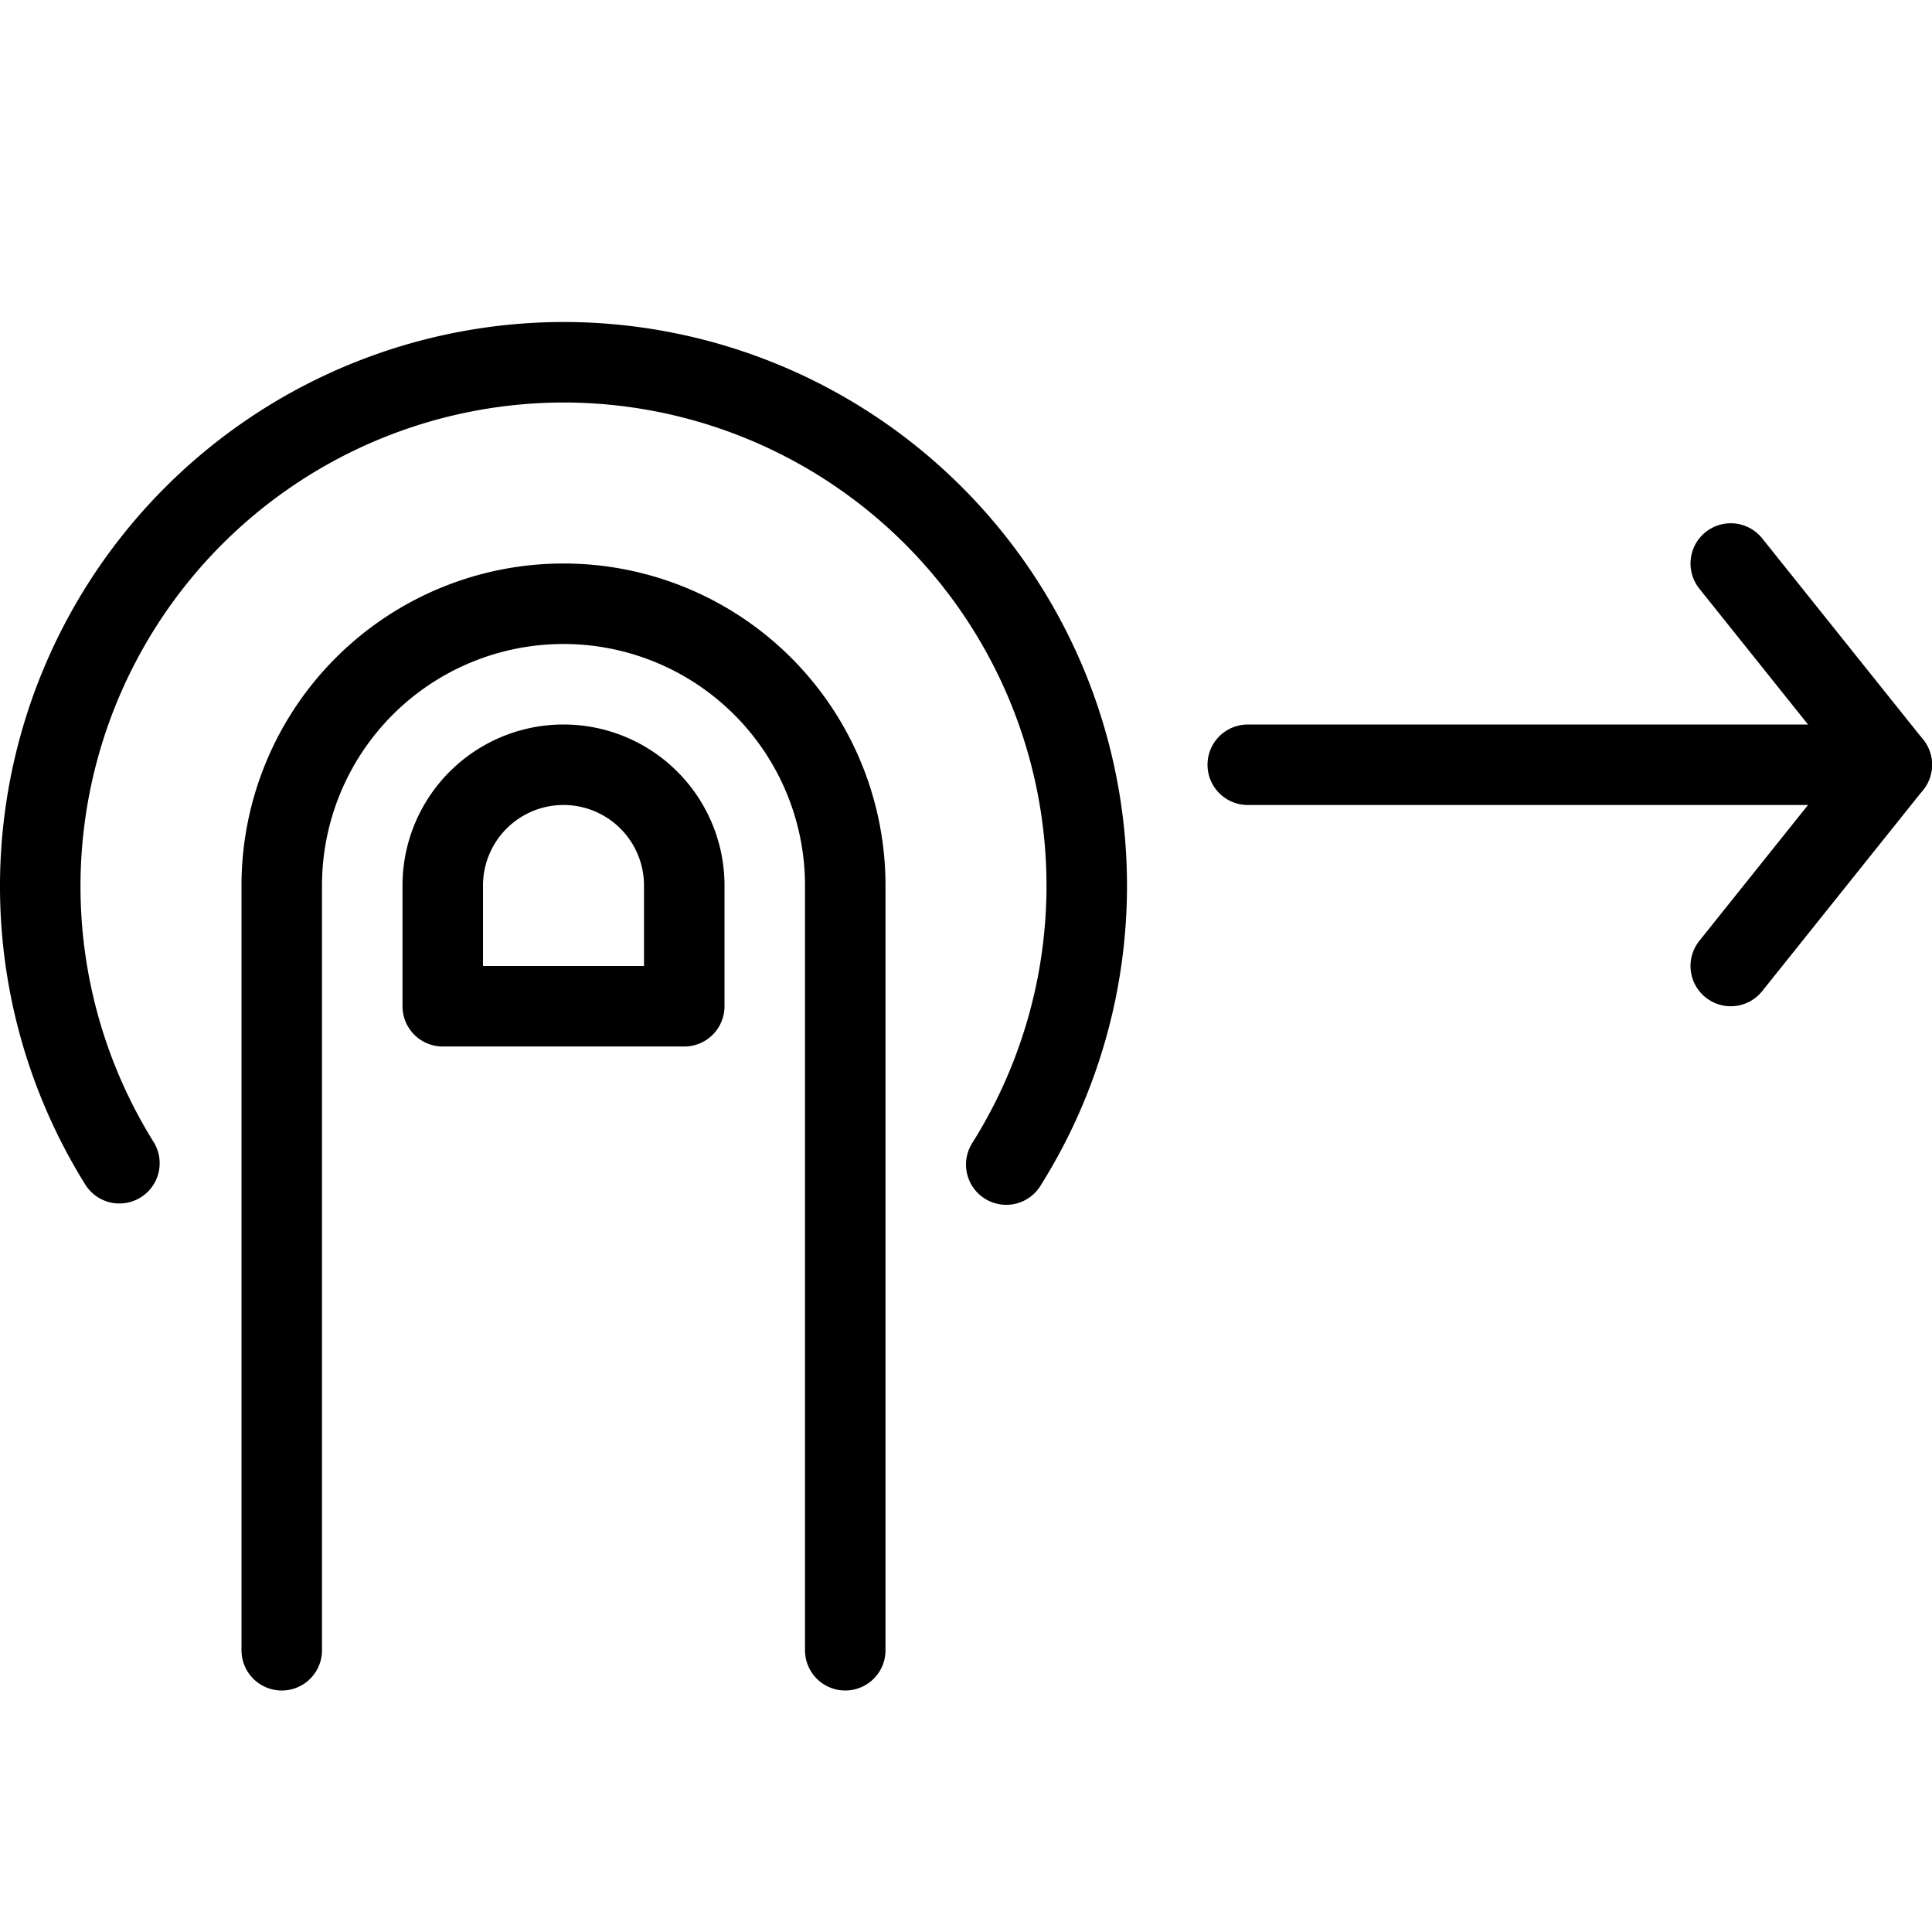 <svg xmlns="http://www.w3.org/2000/svg" viewBox="0 0 144 144"><polyline points="129 72 141 57 129 42" style="fill:none;stroke:#000;stroke-linecap:round;stroke-linejoin:round;stroke-width:6px"/><path d="M8.9,86.7A39.058,39.058,0,0,1,42,27,39.012,39.012,0,0,1,75,86.8" style="fill:none;stroke:#000;stroke-linecap:round;stroke-linejoin:round;stroke-width:6px"/><path d="M21,123V66a21,21,0,0,1,42,0v57" style="fill:none;stroke:#000;stroke-linecap:round;stroke-linejoin:round;stroke-width:6px"/><path d="M51,66a9,9,0,0,0-18,0v9H51Z" style="fill:none;stroke:#000;stroke-linecap:round;stroke-linejoin:round;stroke-width:6px"/><line x1="93" y1="57" x2="141" y2="57" style="fill:none;stroke:#000;stroke-linecap:round;stroke-linejoin:round;stroke-width:6px"/><rect width="144" height="144" style="fill:none"/></svg>